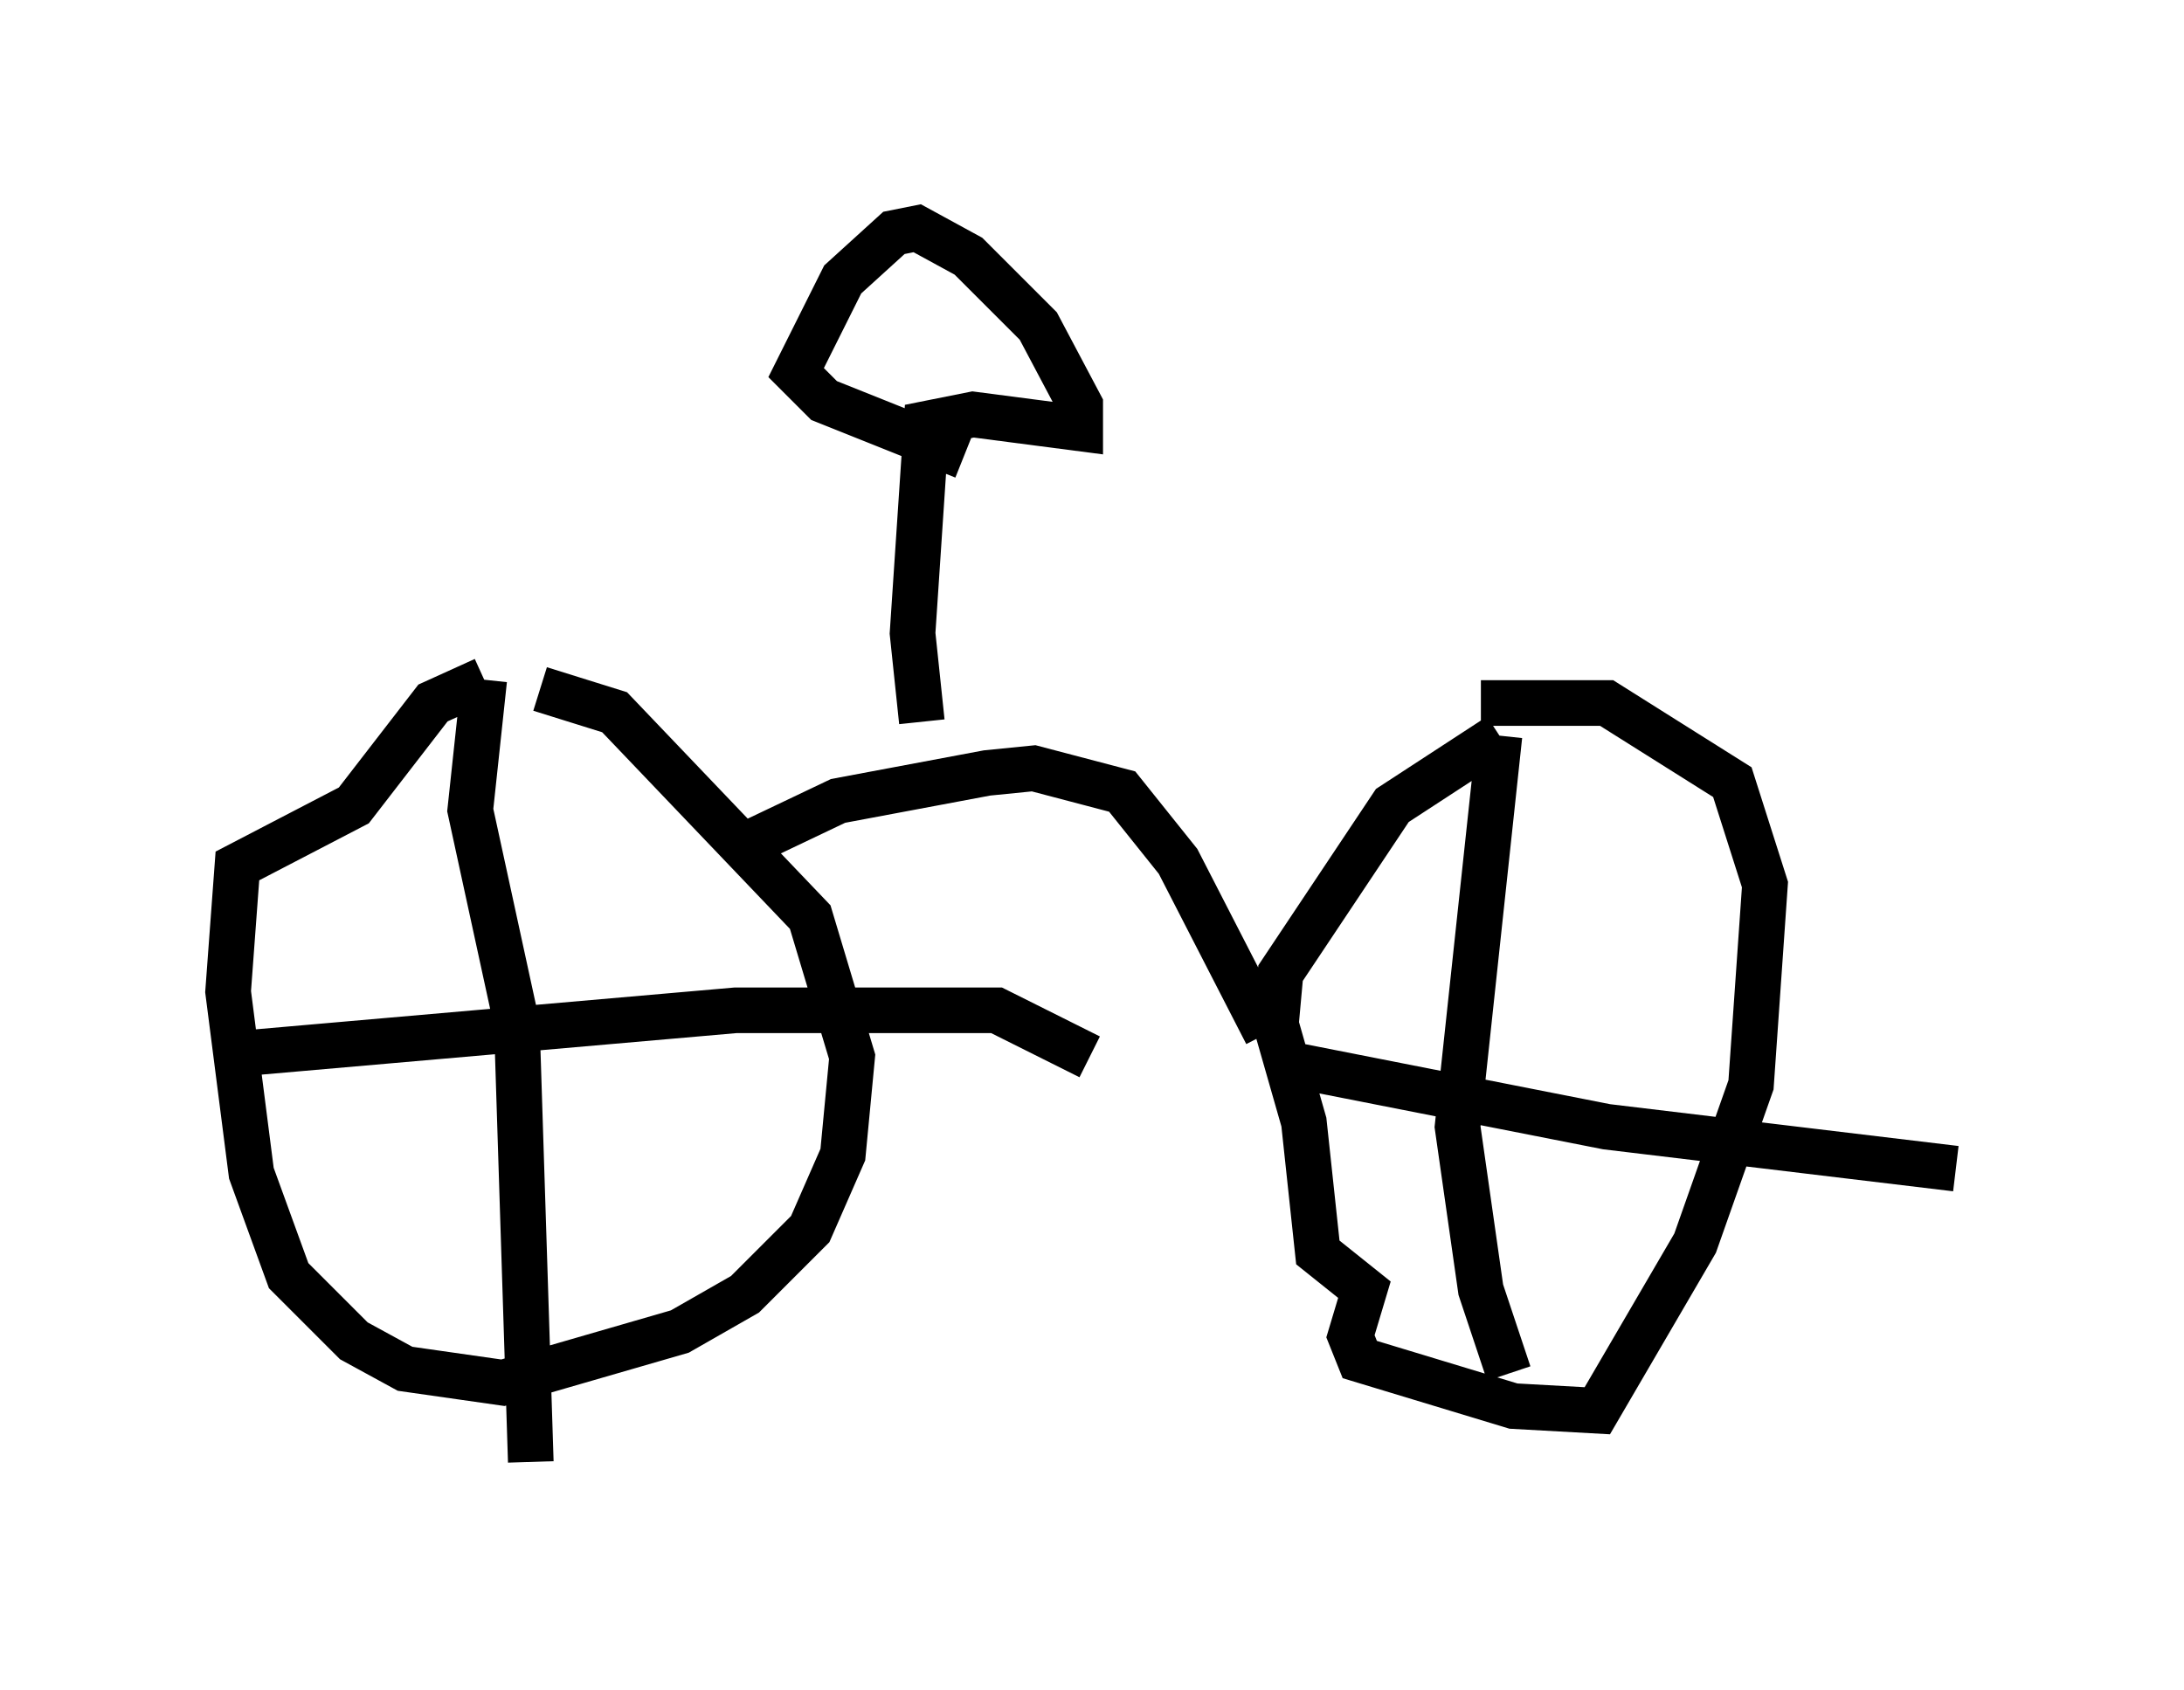 <?xml version="1.0" encoding="utf-8" ?>
<svg baseProfile="full" height="37.052" version="1.1" width="47.873" xmlns="http://www.w3.org/2000/svg" xmlns:ev="http://www.w3.org/2001/xml-events" xmlns:xlink="http://www.w3.org/1999/xlink"><defs /><rect fill="white" height="37.052" width="47.873" x="0" y="0" /><path d="M10.41, 15.208 m1.429, -0.102 l1.633, 0.51 4.288, 4.492 l0.919, 3.063 -0.204, 2.144 l-0.715, 1.633 -1.429, 1.429 l-1.429, 0.817 -3.879, 1.123 l-2.144, -0.306 -1.123, -0.613 l-1.429, -1.429 -0.817, -2.246 l-0.51, -3.981 0.204, -2.756 l2.552, -1.327 1.735, -2.246 l1.123, -0.51 m0.0, 0.0 l-0.306, 2.858 1.021, 4.696 l0.306, 9.596 m-6.023, -8.983 l10.515, -0.919 5.717, 0.0 l2.042, 1.021 m8.575, -7.758 l2.756, 0.0 2.756, 1.735 l0.715, 2.246 -0.306, 4.39 l-1.225, 3.471 -2.144, 3.675 l-1.838, -0.102 -3.369, -1.021 l-0.204, -0.51 0.306, -1.021 l-1.021, -0.817 -0.306, -2.858 l-0.613, -2.144 0.102, -1.123 l2.45, -3.675 2.348, -1.531 m0.0, 0.0 l-0.919, 8.575 0.51, 3.573 l0.613, 1.838 m-4.594, -6.738 l6.738, 1.327 7.656, 0.919 m-15.109, -2.96 l-1.94, -3.777 -1.225, -1.531 l-1.94, -0.51 -1.021, 0.102 l-3.267, 0.613 -2.144, 1.021 m3.981, -2.756 l-0.204, -1.94 0.306, -4.594 l1.021, -0.204 2.348, 0.306 l0.0, -0.51 -0.919, -1.735 l-1.531, -1.531 -1.123, -0.613 l-0.51, 0.102 -1.123, 1.021 l-1.021, 2.042 0.613, 0.613 l3.063, 1.225 " fill="none" stroke="black" stroke-width="1" /></svg>